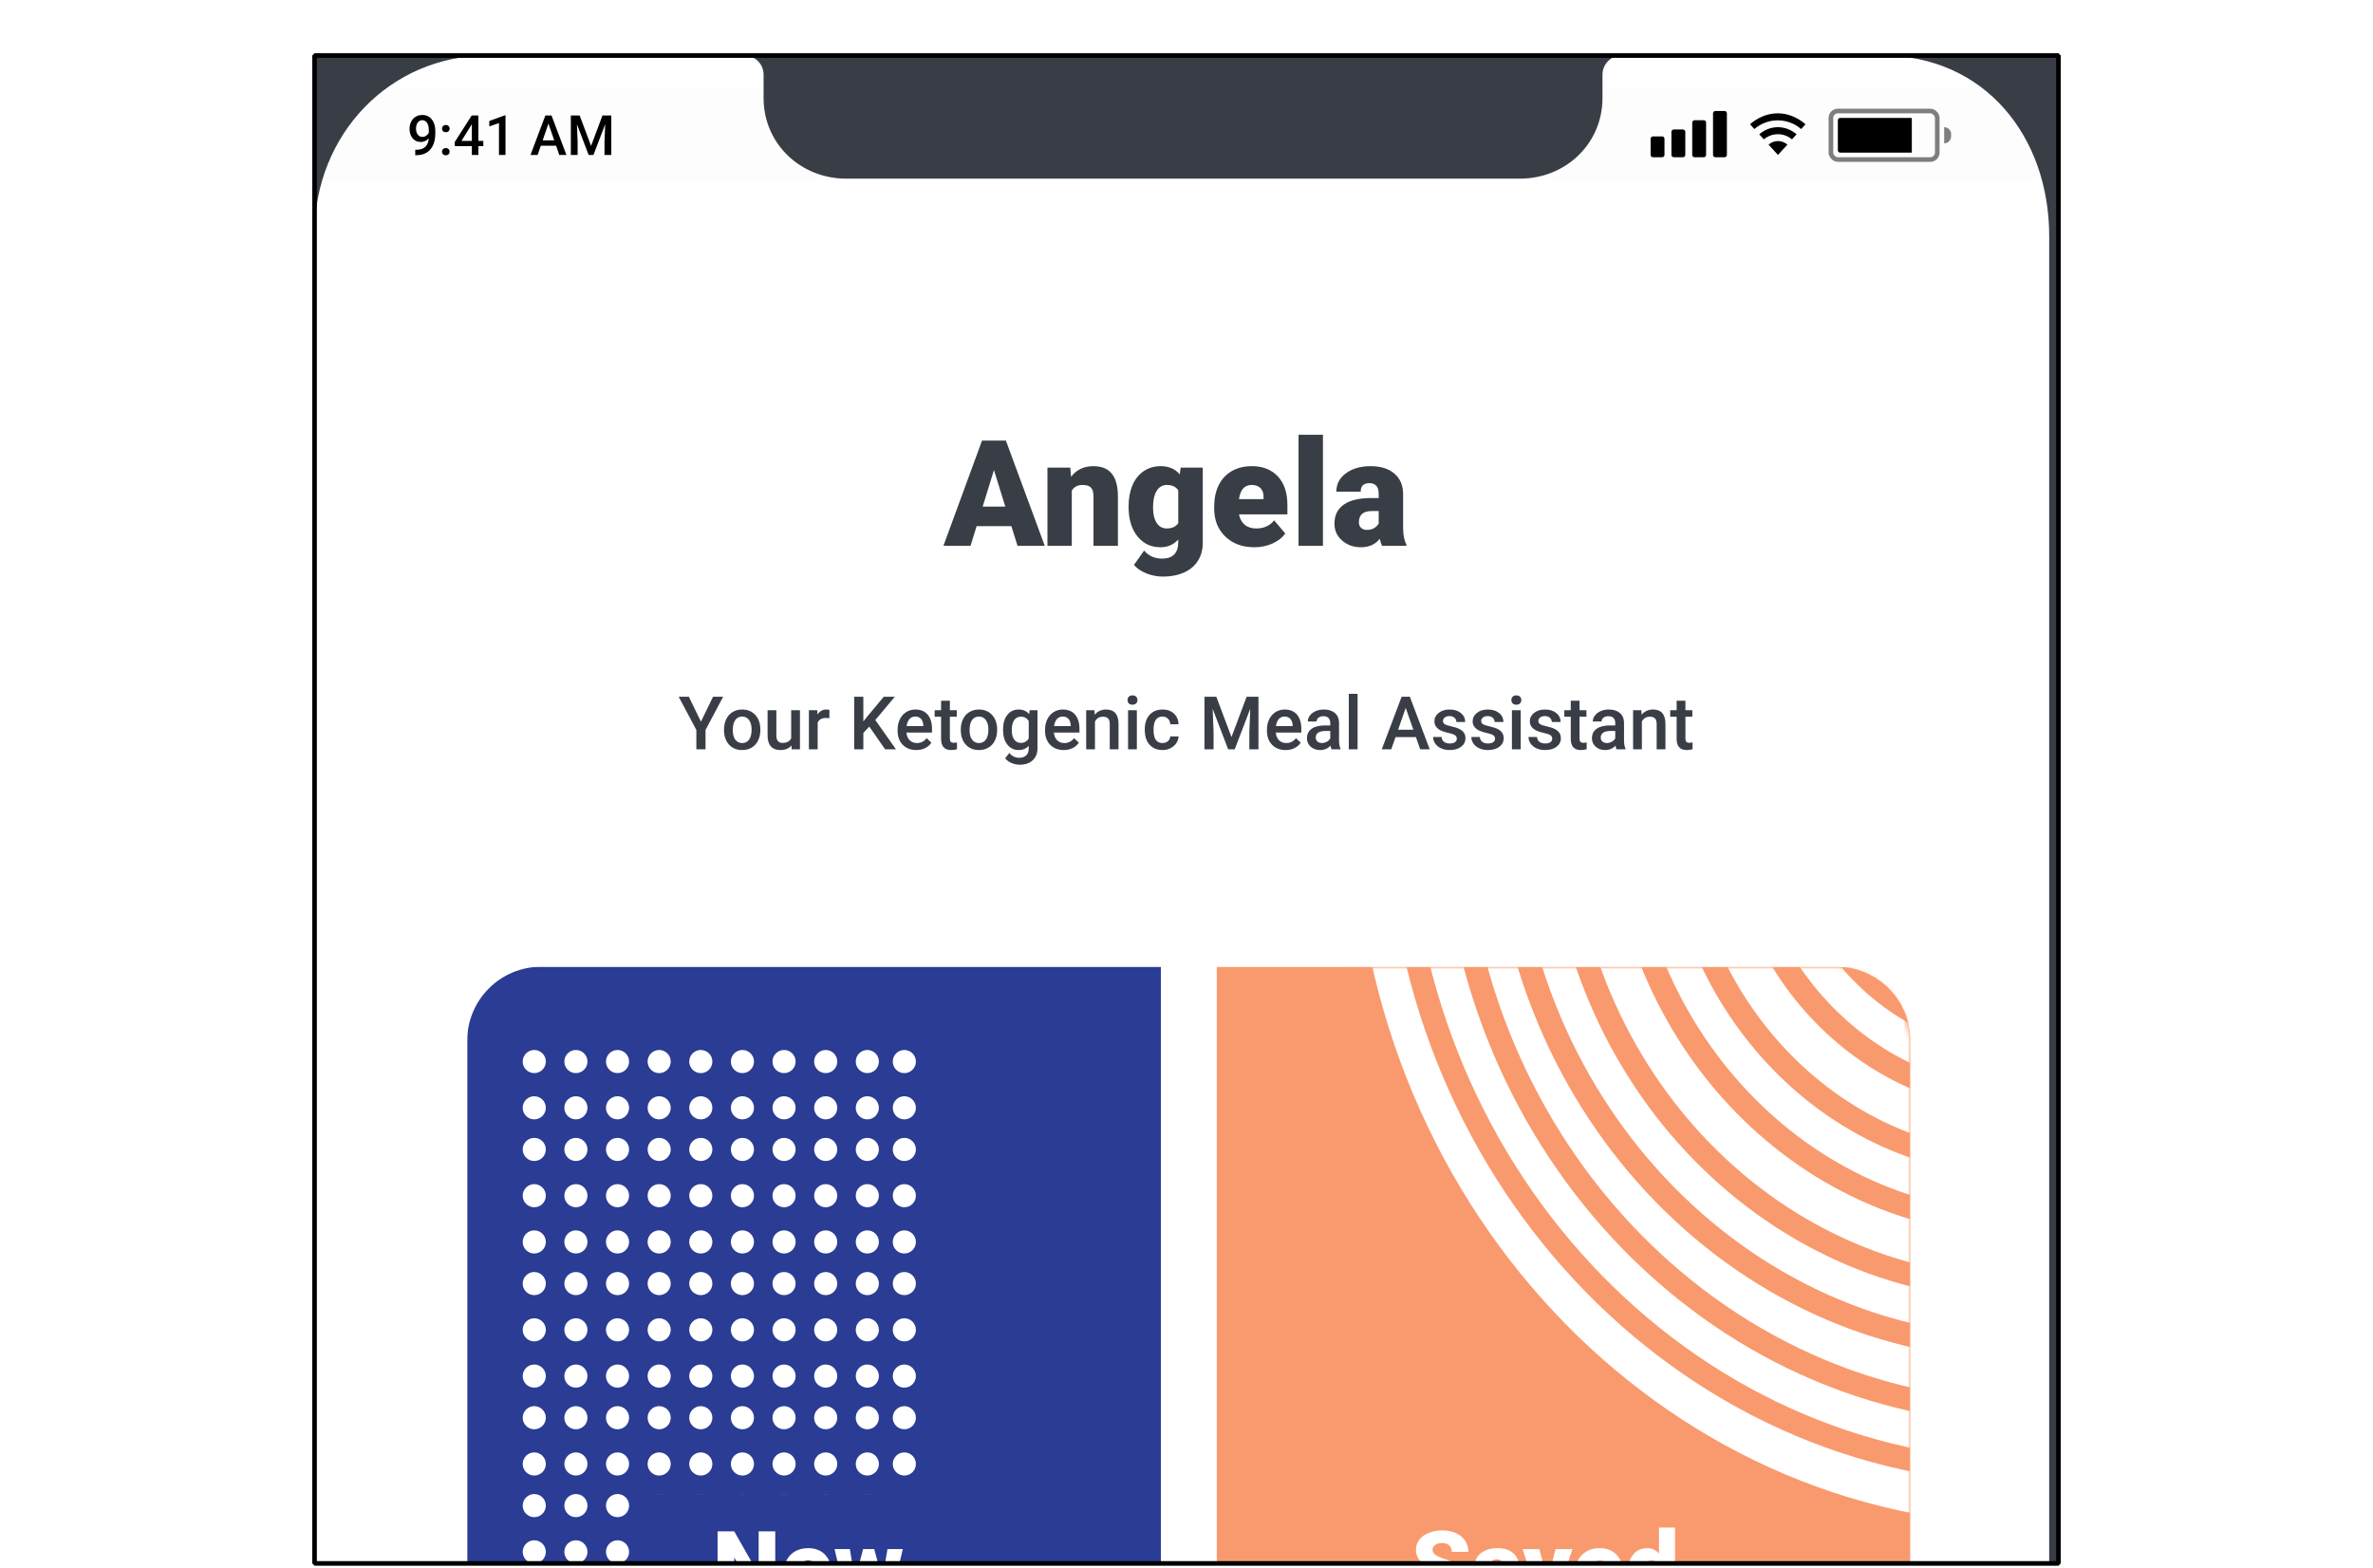 <svg width="513" height="339" viewBox="0 0 513 339" fill="none" xmlns="http://www.w3.org/2000/svg">
<g clip-path="url(#clip0_147_905)">
<rect x="68" y="12" width="377" height="326" fill="#393E46"/>
<path fill-rule="evenodd" clip-rule="evenodd" d="M350.544 12C348.271 12 346.428 13.851 346.428 16.134V21.192C346.428 31.095 338.433 38.62 328.572 38.62H324.277H187.223H182.928C173.067 38.62 165.072 31.095 165.072 21.192V16.134C165.072 13.851 163.229 12 160.956 12H105.392C84.393 12 68 28.983 68 50.553V784.945C68 806.515 85.413 824 106.893 824H404.107C425.587 824 443 806.515 443 784.945V51.055C443 29.485 429.037 12 406.872 12C384.707 12 350.544 12 350.544 12Z" fill="white"/>
<mask id="mask0_147_905" style="mask-type:alpha" maskUnits="userSpaceOnUse" x="68" y="12" width="375" height="812">
<path fill-rule="evenodd" clip-rule="evenodd" d="M350.544 12C348.271 12 346.428 13.851 346.428 16.134V21.192C346.428 31.095 338.433 38.62 328.572 38.62H324.277H187.223H182.928C173.067 38.62 165.072 31.095 165.072 21.192V16.134C165.072 13.851 163.229 12 160.956 12H105.392C84.393 12 68 28.983 68 50.553V784.945C68 806.515 85.413 824 106.893 824H404.107C425.587 824 443 806.515 443 784.945V51.055C443 29.485 429.037 12 406.872 12C384.707 12 350.544 12 350.544 12Z" fill="white"/>
</mask>
<g mask="url(#mask0_147_905)">
<path fill-rule="evenodd" clip-rule="evenodd" d="M68 19V38.989H442.785V19H68Z" fill="black" fill-opacity="0.01"/>
<rect opacity="0.5" x="395.812" y="23.997" width="22.987" height="10.494" rx="1.499" stroke="black" stroke-width="0.999"/>
<path d="M397.312 25.996C397.312 25.72 397.535 25.496 397.811 25.496H413.302V32.992H397.811C397.535 32.992 397.312 32.768 397.312 32.492V25.996Z" fill="black"/>
<path opacity="0.5" d="M420.298 27.495V27.495C421.126 27.495 421.797 28.166 421.797 28.994V29.494C421.797 30.322 421.126 30.993 420.298 30.993V30.993V27.495Z" fill="black"/>
<g clip-path="url(#clip1_147_905)">
<path d="M89.769 32.385H89.886C90.424 32.385 90.873 32.315 91.233 32.175C91.596 32.03 91.885 31.831 92.099 31.577C92.314 31.323 92.468 31.025 92.562 30.681C92.656 30.338 92.702 29.965 92.702 29.563V28.093C92.702 27.745 92.665 27.441 92.591 27.179C92.521 26.914 92.419 26.693 92.287 26.518C92.158 26.338 92.007 26.203 91.836 26.114C91.668 26.024 91.486 25.979 91.291 25.979C91.076 25.979 90.883 26.028 90.711 26.125C90.543 26.219 90.401 26.35 90.284 26.518C90.171 26.682 90.083 26.875 90.02 27.097C89.962 27.316 89.933 27.55 89.933 27.8C89.933 28.034 89.96 28.261 90.014 28.479C90.073 28.694 90.159 28.886 90.272 29.053C90.385 29.221 90.528 29.354 90.7 29.451C90.871 29.549 91.072 29.598 91.303 29.598C91.521 29.598 91.722 29.557 91.906 29.475C92.089 29.389 92.249 29.274 92.386 29.13C92.523 28.985 92.63 28.823 92.708 28.643C92.786 28.464 92.829 28.28 92.837 28.093L93.376 28.257C93.376 28.554 93.313 28.846 93.188 29.135C93.067 29.42 92.898 29.682 92.679 29.92C92.464 30.154 92.212 30.342 91.924 30.482C91.638 30.623 91.328 30.693 90.992 30.693C90.586 30.693 90.227 30.617 89.915 30.465C89.606 30.308 89.349 30.098 89.142 29.832C88.939 29.567 88.787 29.262 88.685 28.919C88.584 28.575 88.533 28.214 88.533 27.835C88.533 27.425 88.595 27.041 88.72 26.682C88.845 26.323 89.027 26.006 89.265 25.733C89.503 25.456 89.792 25.241 90.132 25.089C90.475 24.933 90.864 24.855 91.297 24.855C91.758 24.855 92.162 24.944 92.509 25.124C92.857 25.303 93.149 25.551 93.388 25.868C93.626 26.184 93.805 26.551 93.926 26.969C94.047 27.386 94.108 27.835 94.108 28.316V28.813C94.108 29.317 94.063 29.803 93.973 30.271C93.883 30.736 93.737 31.167 93.534 31.566C93.335 31.96 93.071 32.307 92.743 32.608C92.419 32.905 92.021 33.137 91.549 33.305C91.08 33.469 90.53 33.551 89.897 33.551H89.769V32.385ZM95.548 32.795C95.548 32.577 95.623 32.393 95.771 32.245C95.919 32.093 96.12 32.017 96.374 32.017C96.632 32.017 96.833 32.093 96.977 32.245C97.126 32.393 97.2 32.577 97.2 32.795C97.2 33.014 97.126 33.197 96.977 33.346C96.833 33.494 96.632 33.568 96.374 33.568C96.12 33.568 95.919 33.494 95.771 33.346C95.623 33.197 95.548 33.014 95.548 32.795ZM95.554 27.806C95.554 27.587 95.628 27.404 95.777 27.256C95.925 27.103 96.126 27.027 96.38 27.027C96.638 27.027 96.839 27.103 96.983 27.256C97.132 27.404 97.206 27.587 97.206 27.806C97.206 28.025 97.132 28.208 96.983 28.357C96.839 28.505 96.638 28.579 96.38 28.579C96.126 28.579 95.925 28.505 95.777 28.357C95.628 28.208 95.554 28.025 95.554 27.806ZM104.485 30.459V31.583H98.336L98.289 30.734L101.967 24.972H103.097L101.873 27.068L99.759 30.459H104.485ZM103.419 24.972V33.498H102.008V24.972H103.419ZM109.281 24.942V33.498H107.869V26.617L105.779 27.326V26.16L109.111 24.942H109.281ZM118.773 26.108L116.226 33.498H114.686L117.895 24.972H118.879L118.773 26.108ZM120.905 33.498L118.352 26.108L118.24 24.972H119.23L122.451 33.498H120.905ZM120.782 30.336V31.501H116.144V30.336H120.782ZM124.003 24.972H125.315L127.78 31.548L130.239 24.972H131.551L128.295 33.498H127.253L124.003 24.972ZM123.405 24.972H124.653L124.869 30.664V33.498H123.405V24.972ZM130.901 24.972H132.154V33.498H130.684V30.664L130.901 24.972Z" fill="black"/>
</g>
<path fill-rule="evenodd" clip-rule="evenodd" d="M386.412 31.261C385.858 30.808 385.144 30.493 384.365 30.493C383.586 30.493 382.874 30.807 382.32 31.259L384.365 33.492L386.412 31.261V31.261ZM384.353 29.014C385.515 29.014 386.577 29.436 387.395 30.131L388.39 29.032C387.307 28.102 385.899 27.495 384.353 27.495C382.811 27.495 381.403 28.101 380.321 29.027L381.315 30.128C382.133 29.434 383.193 29.014 384.353 29.014V29.014ZM384.315 26.017C386.253 26.017 388.02 26.731 389.375 27.902L390.315 26.864C388.711 25.471 386.615 24.497 384.315 24.497C382.017 24.497 379.925 25.468 378.322 26.856L379.261 27.896C380.615 26.729 382.378 26.017 384.315 26.017V26.017Z" fill="black"/>
<path fill-rule="evenodd" clip-rule="evenodd" d="M370.826 23.997C370.55 23.997 370.326 24.221 370.326 24.497V33.492C370.326 33.768 370.55 33.991 370.826 33.991H372.825C373.101 33.991 373.325 33.768 373.325 33.492V24.497C373.325 24.221 373.101 23.997 372.825 23.997H370.826ZM366.329 25.996C366.053 25.996 365.829 26.22 365.829 26.496V33.492C365.829 33.768 366.053 33.991 366.329 33.991H368.327C368.603 33.991 368.827 33.768 368.827 33.492V26.496C368.827 26.22 368.603 25.996 368.327 25.996H366.329ZM361.331 28.494C361.331 28.218 361.555 27.995 361.831 27.995H363.83C364.106 27.995 364.33 28.218 364.33 28.494V33.492C364.33 33.768 364.106 33.991 363.83 33.991H361.831C361.555 33.991 361.331 33.768 361.331 33.492V28.494ZM357.334 29.494C357.058 29.494 356.834 29.718 356.834 29.994V33.492C356.834 33.768 357.058 33.991 357.334 33.991H359.333C359.609 33.991 359.832 33.768 359.832 33.492V29.994C359.832 29.718 359.609 29.494 359.333 29.494H357.334Z" fill="black"/>
<path d="M218.641 113.75H211.125L209.812 118H203.953L212.297 95.25H217.453L225.859 118H219.969L218.641 113.75ZM212.438 109.516H217.328L214.875 101.625L212.438 109.516ZM231.375 101.094L231.547 103.078C232.714 101.547 234.323 100.781 236.375 100.781C238.135 100.781 239.448 101.307 240.312 102.359C241.188 103.411 241.641 104.995 241.672 107.109V118H236.391V107.328C236.391 106.474 236.219 105.849 235.875 105.453C235.531 105.047 234.906 104.844 234 104.844C232.969 104.844 232.203 105.25 231.703 106.062V118H226.438V101.094H231.375ZM243.984 109.422C243.984 107.714 244.266 106.203 244.828 104.891C245.391 103.578 246.198 102.568 247.25 101.859C248.302 101.141 249.526 100.781 250.922 100.781C252.682 100.781 254.057 101.375 255.047 102.562L255.234 101.094H260.016V117.359C260.016 118.849 259.667 120.141 258.969 121.234C258.281 122.339 257.281 123.182 255.969 123.766C254.656 124.359 253.135 124.656 251.406 124.656C250.167 124.656 248.964 124.422 247.797 123.953C246.641 123.484 245.755 122.875 245.141 122.125L247.344 119.031C248.323 120.188 249.615 120.766 251.219 120.766C253.552 120.766 254.719 119.568 254.719 117.172V116.641C253.708 117.755 252.432 118.312 250.891 118.312C248.828 118.312 247.161 117.526 245.891 115.953C244.62 114.37 243.984 112.255 243.984 109.609V109.422ZM249.266 109.75C249.266 111.135 249.526 112.234 250.047 113.047C250.568 113.849 251.297 114.25 252.234 114.25C253.37 114.25 254.198 113.87 254.719 113.109V106C254.208 105.229 253.391 104.844 252.266 104.844C251.328 104.844 250.594 105.266 250.062 106.109C249.531 106.943 249.266 108.156 249.266 109.75ZM271.188 118.312C268.594 118.312 266.495 117.542 264.891 116C263.286 114.448 262.484 112.432 262.484 109.953V109.516C262.484 107.786 262.802 106.26 263.438 104.938C264.083 103.615 265.021 102.594 266.25 101.875C267.479 101.146 268.938 100.781 270.625 100.781C273 100.781 274.875 101.521 276.25 103C277.625 104.469 278.312 106.521 278.312 109.156V111.203H267.844C268.031 112.151 268.443 112.896 269.078 113.438C269.714 113.979 270.536 114.25 271.547 114.25C273.214 114.25 274.516 113.667 275.453 112.5L277.859 115.344C277.203 116.25 276.271 116.974 275.062 117.516C273.865 118.047 272.573 118.312 271.188 118.312ZM270.594 104.844C269.052 104.844 268.135 105.865 267.844 107.906H273.156V107.5C273.177 106.656 272.964 106.005 272.516 105.547C272.068 105.078 271.427 104.844 270.594 104.844ZM286 118H280.719V94H286V118ZM298.781 118C298.594 117.656 298.427 117.151 298.281 116.484C297.312 117.703 295.958 118.312 294.219 118.312C292.625 118.312 291.271 117.833 290.156 116.875C289.042 115.906 288.484 114.693 288.484 113.234C288.484 111.401 289.161 110.016 290.516 109.078C291.87 108.141 293.839 107.672 296.422 107.672H298.047V106.781C298.047 105.229 297.375 104.453 296.031 104.453C294.781 104.453 294.156 105.068 294.156 106.297H288.891C288.891 104.661 289.583 103.333 290.969 102.312C292.365 101.292 294.141 100.781 296.297 100.781C298.453 100.781 300.156 101.307 301.406 102.359C302.656 103.411 303.297 104.854 303.328 106.688V114.172C303.349 115.724 303.589 116.911 304.047 117.734V118H298.781ZM295.484 114.562C296.141 114.562 296.682 114.422 297.109 114.141C297.547 113.859 297.859 113.542 298.047 113.188V110.484H296.516C294.682 110.484 293.766 111.307 293.766 112.953C293.766 113.432 293.927 113.823 294.25 114.125C294.573 114.417 294.984 114.562 295.484 114.562Z" fill="#393E46"/>
<path d="M151.531 156.016L154.148 150.625H156.336L152.523 157.812V162H150.539V157.812L146.719 150.625H148.914L151.531 156.016ZM156.516 157.695C156.516 156.867 156.68 156.122 157.008 155.461C157.336 154.794 157.797 154.284 158.391 153.93C158.984 153.57 159.667 153.391 160.438 153.391C161.578 153.391 162.503 153.758 163.211 154.492C163.924 155.227 164.31 156.201 164.367 157.414L164.375 157.859C164.375 158.693 164.214 159.438 163.891 160.094C163.573 160.75 163.115 161.258 162.516 161.617C161.922 161.977 161.234 162.156 160.453 162.156C159.26 162.156 158.305 161.76 157.586 160.969C156.872 160.172 156.516 159.112 156.516 157.789V157.695ZM158.414 157.859C158.414 158.729 158.594 159.411 158.953 159.906C159.312 160.396 159.812 160.641 160.453 160.641C161.094 160.641 161.591 160.391 161.945 159.891C162.305 159.391 162.484 158.659 162.484 157.695C162.484 156.841 162.299 156.164 161.93 155.664C161.565 155.164 161.068 154.914 160.438 154.914C159.818 154.914 159.326 155.161 158.961 155.656C158.596 156.146 158.414 156.88 158.414 157.859ZM171.102 161.172C170.544 161.828 169.753 162.156 168.727 162.156C167.81 162.156 167.115 161.888 166.641 161.352C166.172 160.815 165.938 160.039 165.938 159.023V153.547H167.836V159C167.836 160.073 168.281 160.609 169.172 160.609C170.094 160.609 170.716 160.279 171.039 159.617V153.547H172.938V162H171.148L171.102 161.172ZM179.297 155.281C179.047 155.24 178.789 155.219 178.523 155.219C177.654 155.219 177.068 155.552 176.766 156.219V162H174.867V153.547H176.68L176.727 154.492C177.185 153.758 177.82 153.391 178.633 153.391C178.904 153.391 179.128 153.427 179.305 153.5L179.297 155.281ZM187.93 157.086L186.641 158.453V162H184.664V150.625H186.641V155.961L187.734 154.609L191.062 150.625H193.453L189.227 155.664L193.695 162H191.352L187.93 157.086ZM198.094 162.156C196.891 162.156 195.914 161.779 195.164 161.023C194.419 160.263 194.047 159.253 194.047 157.992V157.758C194.047 156.914 194.208 156.161 194.531 155.5C194.859 154.833 195.318 154.315 195.906 153.945C196.495 153.576 197.151 153.391 197.875 153.391C199.026 153.391 199.914 153.758 200.539 154.492C201.169 155.227 201.484 156.266 201.484 157.609V158.375H195.961C196.018 159.073 196.25 159.625 196.656 160.031C197.068 160.438 197.583 160.641 198.203 160.641C199.073 160.641 199.781 160.289 200.328 159.586L201.352 160.562C201.013 161.068 200.56 161.461 199.992 161.742C199.43 162.018 198.797 162.156 198.094 162.156ZM197.867 154.914C197.346 154.914 196.924 155.096 196.602 155.461C196.284 155.826 196.081 156.333 195.992 156.984H199.609V156.844C199.568 156.208 199.398 155.729 199.102 155.406C198.805 155.078 198.393 154.914 197.867 154.914ZM205.344 151.492V153.547H206.836V154.953H205.344V159.672C205.344 159.995 205.406 160.229 205.531 160.375C205.661 160.516 205.891 160.586 206.219 160.586C206.438 160.586 206.659 160.56 206.883 160.508V161.977C206.451 162.096 206.034 162.156 205.633 162.156C204.174 162.156 203.445 161.352 203.445 159.742V154.953H202.055V153.547H203.445V151.492H205.344ZM207.703 157.695C207.703 156.867 207.867 156.122 208.195 155.461C208.523 154.794 208.984 154.284 209.578 153.93C210.172 153.57 210.854 153.391 211.625 153.391C212.766 153.391 213.69 153.758 214.398 154.492C215.112 155.227 215.497 156.201 215.555 157.414L215.562 157.859C215.562 158.693 215.401 159.438 215.078 160.094C214.76 160.75 214.302 161.258 213.703 161.617C213.109 161.977 212.422 162.156 211.641 162.156C210.448 162.156 209.492 161.76 208.773 160.969C208.06 160.172 207.703 159.112 207.703 157.789V157.695ZM209.602 157.859C209.602 158.729 209.781 159.411 210.141 159.906C210.5 160.396 211 160.641 211.641 160.641C212.281 160.641 212.779 160.391 213.133 159.891C213.492 159.391 213.672 158.659 213.672 157.695C213.672 156.841 213.487 156.164 213.117 155.664C212.753 155.164 212.255 154.914 211.625 154.914C211.005 154.914 210.513 155.161 210.148 155.656C209.784 156.146 209.602 156.88 209.602 157.859ZM216.836 157.711C216.836 156.398 217.143 155.352 217.758 154.57C218.378 153.784 219.198 153.391 220.219 153.391C221.182 153.391 221.94 153.727 222.492 154.398L222.578 153.547H224.289V161.742C224.289 162.852 223.943 163.727 223.25 164.367C222.562 165.008 221.633 165.328 220.461 165.328C219.841 165.328 219.234 165.198 218.641 164.938C218.052 164.682 217.604 164.346 217.297 163.93L218.195 162.789C218.779 163.482 219.497 163.828 220.352 163.828C220.982 163.828 221.479 163.656 221.844 163.312C222.208 162.974 222.391 162.474 222.391 161.812V161.242C221.844 161.852 221.115 162.156 220.203 162.156C219.214 162.156 218.404 161.763 217.773 160.977C217.148 160.19 216.836 159.102 216.836 157.711ZM218.727 157.875C218.727 158.724 218.898 159.393 219.242 159.883C219.591 160.367 220.073 160.609 220.688 160.609C221.453 160.609 222.021 160.281 222.391 159.625V155.906C222.031 155.266 221.469 154.945 220.703 154.945C220.078 154.945 219.591 155.193 219.242 155.688C218.898 156.182 218.727 156.911 218.727 157.875ZM229.969 162.156C228.766 162.156 227.789 161.779 227.039 161.023C226.294 160.263 225.922 159.253 225.922 157.992V157.758C225.922 156.914 226.083 156.161 226.406 155.5C226.734 154.833 227.193 154.315 227.781 153.945C228.37 153.576 229.026 153.391 229.75 153.391C230.901 153.391 231.789 153.758 232.414 154.492C233.044 155.227 233.359 156.266 233.359 157.609V158.375H227.836C227.893 159.073 228.125 159.625 228.531 160.031C228.943 160.438 229.458 160.641 230.078 160.641C230.948 160.641 231.656 160.289 232.203 159.586L233.227 160.562C232.888 161.068 232.435 161.461 231.867 161.742C231.305 162.018 230.672 162.156 229.969 162.156ZM229.742 154.914C229.221 154.914 228.799 155.096 228.477 155.461C228.159 155.826 227.956 156.333 227.867 156.984H231.484V156.844C231.443 156.208 231.273 155.729 230.977 155.406C230.68 155.078 230.268 154.914 229.742 154.914ZM236.602 153.547L236.656 154.523C237.281 153.768 238.102 153.391 239.117 153.391C240.878 153.391 241.773 154.398 241.805 156.414V162H239.906V156.523C239.906 155.987 239.789 155.591 239.555 155.336C239.326 155.076 238.948 154.945 238.422 154.945C237.656 154.945 237.086 155.292 236.711 155.984V162H234.812V153.547H236.602ZM245.766 162H243.867V153.547H245.766V162ZM243.75 151.352C243.75 151.06 243.841 150.818 244.023 150.625C244.211 150.432 244.477 150.336 244.82 150.336C245.164 150.336 245.43 150.432 245.617 150.625C245.805 150.818 245.898 151.06 245.898 151.352C245.898 151.638 245.805 151.878 245.617 152.07C245.43 152.258 245.164 152.352 244.82 152.352C244.477 152.352 244.211 152.258 244.023 152.07C243.841 151.878 243.75 151.638 243.75 151.352ZM251.312 160.641C251.786 160.641 252.18 160.503 252.492 160.227C252.805 159.951 252.971 159.609 252.992 159.203H254.781C254.76 159.729 254.596 160.221 254.289 160.68C253.982 161.133 253.565 161.492 253.039 161.758C252.513 162.023 251.945 162.156 251.336 162.156C250.154 162.156 249.216 161.773 248.523 161.008C247.831 160.242 247.484 159.185 247.484 157.836V157.641C247.484 156.354 247.828 155.326 248.516 154.555C249.203 153.779 250.141 153.391 251.328 153.391C252.333 153.391 253.151 153.685 253.781 154.273C254.417 154.857 254.75 155.625 254.781 156.578H252.992C252.971 156.094 252.805 155.695 252.492 155.383C252.185 155.07 251.792 154.914 251.312 154.914C250.698 154.914 250.224 155.138 249.891 155.586C249.557 156.029 249.388 156.703 249.383 157.609V157.914C249.383 158.831 249.547 159.516 249.875 159.969C250.208 160.417 250.688 160.641 251.312 160.641ZM262.945 150.625L266.227 159.344L269.5 150.625H272.055V162H270.086V158.25L270.281 153.234L266.922 162H265.508L262.156 153.242L262.352 158.25V162H260.383V150.625H262.945ZM277.938 162.156C276.734 162.156 275.758 161.779 275.008 161.023C274.263 160.263 273.891 159.253 273.891 157.992V157.758C273.891 156.914 274.052 156.161 274.375 155.5C274.703 154.833 275.161 154.315 275.75 153.945C276.339 153.576 276.995 153.391 277.719 153.391C278.87 153.391 279.758 153.758 280.383 154.492C281.013 155.227 281.328 156.266 281.328 157.609V158.375H275.805C275.862 159.073 276.094 159.625 276.5 160.031C276.911 160.438 277.427 160.641 278.047 160.641C278.917 160.641 279.625 160.289 280.172 159.586L281.195 160.562C280.857 161.068 280.404 161.461 279.836 161.742C279.273 162.018 278.641 162.156 277.938 162.156ZM277.711 154.914C277.19 154.914 276.768 155.096 276.445 155.461C276.128 155.826 275.924 156.333 275.836 156.984H279.453V156.844C279.411 156.208 279.242 155.729 278.945 155.406C278.648 155.078 278.237 154.914 277.711 154.914ZM287.859 162C287.776 161.839 287.703 161.576 287.641 161.211C287.036 161.841 286.297 162.156 285.422 162.156C284.573 162.156 283.88 161.914 283.344 161.43C282.807 160.945 282.539 160.346 282.539 159.633C282.539 158.732 282.872 158.042 283.539 157.562C284.211 157.078 285.169 156.836 286.414 156.836H287.578V156.281C287.578 155.844 287.456 155.495 287.211 155.234C286.966 154.969 286.594 154.836 286.094 154.836C285.661 154.836 285.307 154.945 285.031 155.164C284.755 155.378 284.617 155.651 284.617 155.984H282.719C282.719 155.521 282.872 155.089 283.18 154.688C283.487 154.281 283.904 153.964 284.43 153.734C284.961 153.505 285.552 153.391 286.203 153.391C287.193 153.391 287.982 153.641 288.57 154.141C289.159 154.635 289.461 155.333 289.477 156.234V160.047C289.477 160.807 289.583 161.414 289.797 161.867V162H287.859ZM285.773 160.633C286.148 160.633 286.5 160.542 286.828 160.359C287.161 160.177 287.411 159.932 287.578 159.625V158.031H286.555C285.852 158.031 285.323 158.154 284.969 158.398C284.615 158.643 284.438 158.99 284.438 159.438C284.438 159.802 284.557 160.094 284.797 160.312C285.042 160.526 285.367 160.633 285.773 160.633ZM293.484 162H291.586V150H293.484V162ZM306.094 159.352H301.688L300.766 162H298.711L303.008 150.625H304.781L309.086 162H307.023L306.094 159.352ZM302.242 157.758H305.539L303.891 153.039L302.242 157.758ZM314.938 159.703C314.938 159.365 314.797 159.107 314.516 158.93C314.24 158.753 313.779 158.596 313.133 158.461C312.487 158.326 311.948 158.154 311.516 157.945C310.568 157.487 310.094 156.823 310.094 155.953C310.094 155.224 310.401 154.615 311.016 154.125C311.63 153.635 312.411 153.391 313.359 153.391C314.37 153.391 315.185 153.641 315.805 154.141C316.43 154.641 316.742 155.289 316.742 156.086H314.844C314.844 155.721 314.708 155.419 314.438 155.18C314.167 154.935 313.807 154.812 313.359 154.812C312.943 154.812 312.602 154.909 312.336 155.102C312.076 155.294 311.945 155.552 311.945 155.875C311.945 156.167 312.068 156.393 312.312 156.555C312.557 156.716 313.052 156.88 313.797 157.047C314.542 157.208 315.125 157.404 315.547 157.633C315.974 157.857 316.289 158.128 316.492 158.445C316.701 158.763 316.805 159.148 316.805 159.602C316.805 160.362 316.49 160.979 315.859 161.453C315.229 161.922 314.404 162.156 313.383 162.156C312.69 162.156 312.073 162.031 311.531 161.781C310.99 161.531 310.568 161.188 310.266 160.75C309.964 160.312 309.812 159.841 309.812 159.336H311.656C311.682 159.784 311.852 160.13 312.164 160.375C312.477 160.615 312.891 160.734 313.406 160.734C313.906 160.734 314.286 160.641 314.547 160.453C314.807 160.26 314.938 160.01 314.938 159.703ZM323.203 159.703C323.203 159.365 323.062 159.107 322.781 158.93C322.505 158.753 322.044 158.596 321.398 158.461C320.753 158.326 320.214 158.154 319.781 157.945C318.833 157.487 318.359 156.823 318.359 155.953C318.359 155.224 318.667 154.615 319.281 154.125C319.896 153.635 320.677 153.391 321.625 153.391C322.635 153.391 323.451 153.641 324.07 154.141C324.695 154.641 325.008 155.289 325.008 156.086H323.109C323.109 155.721 322.974 155.419 322.703 155.18C322.432 154.935 322.073 154.812 321.625 154.812C321.208 154.812 320.867 154.909 320.602 155.102C320.341 155.294 320.211 155.552 320.211 155.875C320.211 156.167 320.333 156.393 320.578 156.555C320.823 156.716 321.318 156.88 322.062 157.047C322.807 157.208 323.391 157.404 323.812 157.633C324.24 157.857 324.555 158.128 324.758 158.445C324.966 158.763 325.07 159.148 325.07 159.602C325.07 160.362 324.755 160.979 324.125 161.453C323.495 161.922 322.669 162.156 321.648 162.156C320.956 162.156 320.339 162.031 319.797 161.781C319.255 161.531 318.833 161.188 318.531 160.75C318.229 160.312 318.078 159.841 318.078 159.336H319.922C319.948 159.784 320.117 160.13 320.43 160.375C320.742 160.615 321.156 160.734 321.672 160.734C322.172 160.734 322.552 160.641 322.812 160.453C323.073 160.26 323.203 160.01 323.203 159.703ZM328.75 162H326.852V153.547H328.75V162ZM326.734 151.352C326.734 151.06 326.826 150.818 327.008 150.625C327.195 150.432 327.461 150.336 327.805 150.336C328.148 150.336 328.414 150.432 328.602 150.625C328.789 150.818 328.883 151.06 328.883 151.352C328.883 151.638 328.789 151.878 328.602 152.07C328.414 152.258 328.148 152.352 327.805 152.352C327.461 152.352 327.195 152.258 327.008 152.07C326.826 151.878 326.734 151.638 326.734 151.352ZM335.562 159.703C335.562 159.365 335.422 159.107 335.141 158.93C334.865 158.753 334.404 158.596 333.758 158.461C333.112 158.326 332.573 158.154 332.141 157.945C331.193 157.487 330.719 156.823 330.719 155.953C330.719 155.224 331.026 154.615 331.641 154.125C332.255 153.635 333.036 153.391 333.984 153.391C334.995 153.391 335.81 153.641 336.43 154.141C337.055 154.641 337.367 155.289 337.367 156.086H335.469C335.469 155.721 335.333 155.419 335.062 155.18C334.792 154.935 334.432 154.812 333.984 154.812C333.568 154.812 333.227 154.909 332.961 155.102C332.701 155.294 332.57 155.552 332.57 155.875C332.57 156.167 332.693 156.393 332.938 156.555C333.182 156.716 333.677 156.88 334.422 157.047C335.167 157.208 335.75 157.404 336.172 157.633C336.599 157.857 336.914 158.128 337.117 158.445C337.326 158.763 337.43 159.148 337.43 159.602C337.43 160.362 337.115 160.979 336.484 161.453C335.854 161.922 335.029 162.156 334.008 162.156C333.315 162.156 332.698 162.031 332.156 161.781C331.615 161.531 331.193 161.188 330.891 160.75C330.589 160.312 330.438 159.841 330.438 159.336H332.281C332.307 159.784 332.477 160.13 332.789 160.375C333.102 160.615 333.516 160.734 334.031 160.734C334.531 160.734 334.911 160.641 335.172 160.453C335.432 160.26 335.562 160.01 335.562 159.703ZM341.469 151.492V153.547H342.961V154.953H341.469V159.672C341.469 159.995 341.531 160.229 341.656 160.375C341.786 160.516 342.016 160.586 342.344 160.586C342.562 160.586 342.784 160.56 343.008 160.508V161.977C342.576 162.096 342.159 162.156 341.758 162.156C340.299 162.156 339.57 161.352 339.57 159.742V154.953H338.18V153.547H339.57V151.492H341.469ZM349.469 162C349.385 161.839 349.312 161.576 349.25 161.211C348.646 161.841 347.906 162.156 347.031 162.156C346.182 162.156 345.49 161.914 344.953 161.43C344.417 160.945 344.148 160.346 344.148 159.633C344.148 158.732 344.482 158.042 345.148 157.562C345.82 157.078 346.779 156.836 348.023 156.836H349.188V156.281C349.188 155.844 349.065 155.495 348.82 155.234C348.576 154.969 348.203 154.836 347.703 154.836C347.271 154.836 346.917 154.945 346.641 155.164C346.365 155.378 346.227 155.651 346.227 155.984H344.328C344.328 155.521 344.482 155.089 344.789 154.688C345.096 154.281 345.513 153.964 346.039 153.734C346.57 153.505 347.161 153.391 347.812 153.391C348.802 153.391 349.591 153.641 350.18 154.141C350.768 154.635 351.07 155.333 351.086 156.234V160.047C351.086 160.807 351.193 161.414 351.406 161.867V162H349.469ZM347.383 160.633C347.758 160.633 348.109 160.542 348.438 160.359C348.771 160.177 349.021 159.932 349.188 159.625V158.031H348.164C347.461 158.031 346.932 158.154 346.578 158.398C346.224 158.643 346.047 158.99 346.047 159.438C346.047 159.802 346.167 160.094 346.406 160.312C346.651 160.526 346.977 160.633 347.383 160.633ZM354.836 153.547L354.891 154.523C355.516 153.768 356.336 153.391 357.352 153.391C359.112 153.391 360.008 154.398 360.039 156.414V162H358.141V156.523C358.141 155.987 358.023 155.591 357.789 155.336C357.56 155.076 357.182 154.945 356.656 154.945C355.891 154.945 355.32 155.292 354.945 155.984V162H353.047V153.547H354.836ZM364.359 151.492V153.547H365.852V154.953H364.359V159.672C364.359 159.995 364.422 160.229 364.547 160.375C364.677 160.516 364.906 160.586 365.234 160.586C365.453 160.586 365.674 160.56 365.898 160.508V161.977C365.466 162.096 365.049 162.156 364.648 162.156C363.19 162.156 362.461 161.352 362.461 159.742V154.953H361.07V153.547H362.461V151.492H364.359Z" fill="#393E46"/>
</g>
<g clip-path="url(#clip2_147_905)">
<g filter="url(#filter0_d_147_905)">
<path fill-rule="evenodd" clip-rule="evenodd" d="M263 209H397C405.837 209 413 216.163 413 225V469H263V209Z" fill="#F99A6E"/>
</g>
<mask id="mask1_147_905" style="mask-type:alpha" maskUnits="userSpaceOnUse" x="263" y="209" width="150" height="260">
<path fill-rule="evenodd" clip-rule="evenodd" d="M263 209H397C405.837 209 413 216.163 413 225V469H263V209Z" fill="white"/>
</mask>
<g mask="url(#mask1_147_905)">
<path d="M313.829 342.032C313.829 341.505 313.641 341.095 313.265 340.801C312.896 340.507 312.243 340.203 311.306 339.889C310.37 339.574 309.604 339.27 309.009 338.976C307.075 338.026 306.107 336.72 306.107 335.059C306.107 334.232 306.347 333.504 306.825 332.875C307.311 332.239 307.994 331.747 308.876 331.398C309.758 331.043 310.749 330.865 311.85 330.865C312.923 330.865 313.883 331.057 314.731 331.439C315.585 331.822 316.249 332.369 316.72 333.08C317.192 333.784 317.428 334.591 317.428 335.5H313.839C313.839 334.892 313.651 334.42 313.275 334.085C312.906 333.75 312.403 333.583 311.768 333.583C311.125 333.583 310.616 333.726 310.24 334.013C309.871 334.293 309.686 334.652 309.686 335.09C309.686 335.473 309.891 335.821 310.301 336.136C310.711 336.443 311.433 336.765 312.465 337.1C313.497 337.428 314.345 337.783 315.008 338.166C316.621 339.096 317.428 340.377 317.428 342.011C317.428 343.317 316.936 344.342 315.951 345.087C314.967 345.833 313.617 346.205 311.901 346.205C310.691 346.205 309.594 345.99 308.609 345.559C307.632 345.122 306.894 344.527 306.395 343.775C305.902 343.016 305.656 342.145 305.656 341.16H309.266C309.266 341.96 309.471 342.551 309.881 342.934C310.298 343.31 310.971 343.498 311.901 343.498C312.496 343.498 312.964 343.372 313.306 343.119C313.654 342.859 313.829 342.497 313.829 342.032ZM325.364 346C325.241 345.774 325.132 345.443 325.036 345.005C324.4 345.805 323.512 346.205 322.37 346.205C321.324 346.205 320.436 345.891 319.704 345.262C318.973 344.626 318.607 343.83 318.607 342.873C318.607 341.669 319.051 340.76 319.94 340.145C320.829 339.53 322.121 339.222 323.816 339.222H324.882V338.638C324.882 337.619 324.441 337.11 323.56 337.11C322.739 337.11 322.329 337.513 322.329 338.32H318.874C318.874 337.247 319.328 336.375 320.237 335.705C321.153 335.035 322.319 334.7 323.734 334.7C325.149 334.7 326.267 335.045 327.087 335.736C327.907 336.426 328.328 337.373 328.348 338.576V343.488C328.362 344.506 328.519 345.286 328.82 345.826V346H325.364ZM323.201 343.744C323.631 343.744 323.987 343.652 324.267 343.467C324.554 343.283 324.759 343.074 324.882 342.842V341.068H323.877C322.674 341.068 322.073 341.608 322.073 342.688C322.073 343.002 322.179 343.259 322.391 343.457C322.603 343.648 322.873 343.744 323.201 343.744ZM334.531 341.888L336.285 334.905H339.925L336.305 346H332.778L329.158 334.905H332.809L334.531 341.888ZM346.18 346.205C344.478 346.205 343.1 345.699 342.047 344.688C340.995 343.669 340.468 342.346 340.468 340.719V340.432C340.468 339.297 340.677 338.296 341.094 337.428C341.518 336.56 342.133 335.89 342.939 335.418C343.746 334.939 344.703 334.7 345.811 334.7C347.369 334.7 348.6 335.186 349.502 336.156C350.404 337.12 350.855 338.467 350.855 340.196V341.54H343.985C344.108 342.162 344.378 342.65 344.795 343.006C345.212 343.361 345.752 343.539 346.416 343.539C347.509 343.539 348.364 343.156 348.979 342.391L350.558 344.257C350.127 344.852 349.516 345.327 348.723 345.682C347.937 346.031 347.089 346.205 346.18 346.205ZM345.79 337.366C344.778 337.366 344.177 338.036 343.985 339.376H347.472V339.109C347.485 338.556 347.345 338.128 347.051 337.828C346.757 337.52 346.337 337.366 345.79 337.366ZM351.819 340.371C351.819 338.614 352.199 337.229 352.958 336.218C353.716 335.206 354.776 334.7 356.136 334.7C357.127 334.7 357.961 335.09 358.638 335.869V330.25H362.104V346H358.997L358.823 344.811C358.112 345.74 357.209 346.205 356.116 346.205C354.796 346.205 353.75 345.699 352.978 344.688C352.206 343.676 351.819 342.237 351.819 340.371ZM355.275 340.586C355.275 342.555 355.849 343.539 356.998 343.539C357.763 343.539 358.31 343.218 358.638 342.575V338.351C358.324 337.694 357.784 337.366 357.018 337.366C355.952 337.366 355.374 338.228 355.285 339.95L355.275 340.586Z" fill="white"/>
<mask id="mask2_147_905" style="mask-type:alpha" maskUnits="userSpaceOnUse" x="278" y="209" width="135" height="120">
<path d="M413 329H278V209H397C405.837 209 413 216.163 413 225V329Z" fill="white"/>
</mask>
<g mask="url(#mask2_147_905)">
<mask id="mask3_147_905" style="mask-type:alpha" maskUnits="userSpaceOnUse" x="278" y="-3" width="325" height="350">
<path fill-rule="evenodd" clip-rule="evenodd" d="M440.5 -2.071C350.754 -2.071 278 75.879 278 172.036C278 268.192 350.754 346.143 440.5 346.143C530.246 346.143 603 268.192 603 172.036C603 75.879 530.246 -2.071 440.5 -2.071Z" fill="white"/>
</mask>
<g mask="url(#mask3_147_905)">
<path fill-rule="evenodd" clip-rule="evenodd" d="M440 10.786C357.157 10.786 290 82.74 290 171.5C290 260.26 357.157 332.214 440 332.214C522.843 332.214 590 260.26 590 171.5C590 82.74 522.843 10.786 440 10.786Z" fill="white" stroke="#F99A6E" stroke-width="5"/>
<path fill-rule="evenodd" clip-rule="evenodd" d="M439.5 23.643C363.561 23.643 302 89.601 302 170.964C302 252.328 363.561 318.286 439.5 318.286C515.439 318.286 577 252.328 577 170.964C577 89.601 515.439 23.643 439.5 23.643Z" fill="white" stroke="#F99A6E" stroke-width="5"/>
<path fill-rule="evenodd" clip-rule="evenodd" d="M439 37.571C369.964 37.571 314 97.533 314 171.5C314 245.467 369.964 305.428 439 305.428C508.036 305.428 564 245.467 564 171.5C564 97.533 508.036 37.571 439 37.571Z" stroke="#F99A6E" stroke-width="5"/>
<path fill-rule="evenodd" clip-rule="evenodd" d="M437.5 50.429C375.368 50.429 325 104.394 325 170.964C325 237.534 375.368 291.5 437.5 291.5C499.632 291.5 550 237.534 550 170.964C550 104.394 499.632 50.429 437.5 50.429Z" stroke="#F99A6E" stroke-width="5"/>
<path fill-rule="evenodd" clip-rule="evenodd" d="M437.5 50.429C375.368 50.429 325 104.394 325 170.964C325 237.534 375.368 291.5 437.5 291.5C499.632 291.5 550 237.534 550 170.964C550 104.394 499.632 50.429 437.5 50.429Z" stroke="#F99A6E" stroke-width="5"/>
<path fill-rule="evenodd" clip-rule="evenodd" d="M437 64.357C381.772 64.357 337 112.327 337 171.5C337 230.673 381.772 278.643 437 278.643C492.228 278.643 537 230.673 537 171.5C537 112.327 492.228 64.357 437 64.357Z" stroke="#F99A6E" stroke-width="5"/>
<path fill-rule="evenodd" clip-rule="evenodd" d="M437.5 77.214C389.175 77.214 350 119.188 350 170.964C350 222.741 389.175 264.714 437.5 264.714C485.825 264.714 525 222.741 525 170.964C525 119.188 485.825 77.214 437.5 77.214Z" stroke="#F99A6E" stroke-width="5"/>
<path fill-rule="evenodd" clip-rule="evenodd" d="M437 91.143C395.579 91.143 362 127.12 362 171.5C362 215.88 395.579 251.857 437 251.857C478.421 251.857 512 215.88 512 171.5C512 127.12 478.421 91.143 437 91.143Z" stroke="#F99A6E" stroke-width="5"/>
<path fill-rule="evenodd" clip-rule="evenodd" d="M437.5 104C402.982 104 375 133.981 375 170.964C375 207.948 402.982 237.928 437.5 237.928C472.018 237.928 500 207.948 500 170.964C500 133.981 472.018 104 437.5 104Z" stroke="#F99A6E" stroke-width="5"/>
<path fill-rule="evenodd" clip-rule="evenodd" d="M437 117.928C409.386 117.928 387 141.913 387 171.5C387 201.087 409.386 225.071 437 225.071C464.614 225.071 487 201.087 487 171.5C487 141.913 464.614 117.928 437 117.928Z" stroke="#F99A6E" stroke-width="5"/>
<path fill-rule="evenodd" clip-rule="evenodd" d="M437.5 131.857C416.789 131.857 400 149.846 400 172.036C400 194.226 416.789 212.214 437.5 212.214C458.211 212.214 475 194.226 475 172.036C475 149.846 458.211 131.857 437.5 131.857Z" stroke="#F99A6E" stroke-width="5"/>
</g>
</g>
</g>
</g>
<g clip-path="url(#clip3_147_905)">
<g filter="url(#filter1_d_147_905)">
<path fill-rule="evenodd" clip-rule="evenodd" d="M101 225C101 216.163 108.163 209 117 209H251V469H101V225Z" fill="#2B3C94"/>
</g>
<mask id="mask4_147_905" style="mask-type:alpha" maskUnits="userSpaceOnUse" x="101" y="209" width="150" height="260">
<path fill-rule="evenodd" clip-rule="evenodd" d="M101 225C101 216.163 108.163 209 117 209H251V469H101V225Z" fill="white"/>
</mask>
<g mask="url(#mask4_147_905)">
<path fill-rule="evenodd" clip-rule="evenodd" d="M187.5 338C188.881 338 190 336.881 190 335.5C190 334.119 188.881 333 187.5 333C186.119 333 185 334.119 185 335.5C185 336.881 186.119 338 187.5 338Z" fill="white"/>
<path fill-rule="evenodd" clip-rule="evenodd" d="M178.5 338C179.881 338 181 336.881 181 335.5C181 334.119 179.881 333 178.5 333C177.119 333 176 334.119 176 335.5C176 336.881 177.119 338 178.5 338Z" fill="white"/>
<path fill-rule="evenodd" clip-rule="evenodd" d="M169.5 338C170.881 338 172 336.881 172 335.5C172 334.119 170.881 333 169.5 333C168.119 333 167 334.119 167 335.5C167 336.881 168.119 338 169.5 338Z" fill="white"/>
<path fill-rule="evenodd" clip-rule="evenodd" d="M160.5 338C161.881 338 163 336.881 163 335.5C163 334.119 161.881 333 160.5 333C159.119 333 158 334.119 158 335.5C158 336.881 159.119 338 160.5 338Z" fill="white"/>
<path fill-rule="evenodd" clip-rule="evenodd" d="M151.5 338C152.881 338 154 336.881 154 335.5C154 334.119 152.881 333 151.5 333C150.119 333 149 334.119 149 335.5C149 336.881 150.119 338 151.5 338Z" fill="white"/>
<path fill-rule="evenodd" clip-rule="evenodd" d="M142.5 338C143.881 338 145 336.881 145 335.5C145 334.119 143.881 333 142.5 333C141.119 333 140 334.119 140 335.5C140 336.881 141.119 338 142.5 338Z" fill="white"/>
<path fill-rule="evenodd" clip-rule="evenodd" d="M133.5 338C134.881 338 136 336.881 136 335.5C136 334.119 134.881 333 133.5 333C132.119 333 131 334.119 131 335.5C131 336.881 132.119 338 133.5 338Z" fill="white"/>
<path fill-rule="evenodd" clip-rule="evenodd" d="M124.5 338C125.881 338 127 336.881 127 335.5C127 334.119 125.881 333 124.5 333C123.119 333 122 334.119 122 335.5C122 336.881 123.119 338 124.5 338Z" fill="white"/>
<path fill-rule="evenodd" clip-rule="evenodd" d="M115.5 338C116.881 338 118 336.881 118 335.5C118 334.119 116.881 333 115.5 333C114.119 333 113 334.119 113 335.5C113 336.881 114.119 338 115.5 338Z" fill="white"/>
<path fill-rule="evenodd" clip-rule="evenodd" d="M187.5 328C188.881 328 190 326.881 190 325.5C190 324.119 188.881 323 187.5 323C186.119 323 185 324.119 185 325.5C185 326.881 186.119 328 187.5 328Z" fill="white"/>
<path fill-rule="evenodd" clip-rule="evenodd" d="M178.5 328C179.881 328 181 326.881 181 325.5C181 324.119 179.881 323 178.5 323C177.119 323 176 324.119 176 325.5C176 326.881 177.119 328 178.5 328Z" fill="white"/>
<path fill-rule="evenodd" clip-rule="evenodd" d="M169.5 328C170.881 328 172 326.881 172 325.5C172 324.119 170.881 323 169.5 323C168.119 323 167 324.119 167 325.5C167 326.881 168.119 328 169.5 328Z" fill="white"/>
<path fill-rule="evenodd" clip-rule="evenodd" d="M160.5 328C161.881 328 163 326.881 163 325.5C163 324.119 161.881 323 160.5 323C159.119 323 158 324.119 158 325.5C158 326.881 159.119 328 160.5 328Z" fill="white"/>
<path fill-rule="evenodd" clip-rule="evenodd" d="M151.5 328C152.881 328 154 326.881 154 325.5C154 324.119 152.881 323 151.5 323C150.119 323 149 324.119 149 325.5C149 326.881 150.119 328 151.5 328Z" fill="white"/>
<path fill-rule="evenodd" clip-rule="evenodd" d="M142.5 328C143.881 328 145 326.881 145 325.5C145 324.119 143.881 323 142.5 323C141.119 323 140 324.119 140 325.5C140 326.881 141.119 328 142.5 328Z" fill="white"/>
<path fill-rule="evenodd" clip-rule="evenodd" d="M133.5 328C134.881 328 136 326.881 136 325.5C136 324.119 134.881 323 133.5 323C132.119 323 131 324.119 131 325.5C131 326.881 132.119 328 133.5 328Z" fill="white"/>
<path fill-rule="evenodd" clip-rule="evenodd" d="M124.5 328C125.881 328 127 326.881 127 325.5C127 324.119 125.881 323 124.5 323C123.119 323 122 324.119 122 325.5C122 326.881 123.119 328 124.5 328Z" fill="white"/>
<path fill-rule="evenodd" clip-rule="evenodd" d="M115.5 328C116.881 328 118 326.881 118 325.5C118 324.119 116.881 323 115.5 323C114.119 323 113 324.119 113 325.5C113 326.881 114.119 328 115.5 328Z" fill="white"/>
<path fill-rule="evenodd" clip-rule="evenodd" d="M187.5 319C188.881 319 190 317.881 190 316.5C190 315.119 188.881 314 187.5 314C186.119 314 185 315.119 185 316.5C185 317.881 186.119 319 187.5 319Z" fill="white"/>
<path fill-rule="evenodd" clip-rule="evenodd" d="M178.5 319C179.881 319 181 317.881 181 316.5C181 315.119 179.881 314 178.5 314C177.119 314 176 315.119 176 316.5C176 317.881 177.119 319 178.5 319Z" fill="white"/>
<path fill-rule="evenodd" clip-rule="evenodd" d="M169.5 319C170.881 319 172 317.881 172 316.5C172 315.119 170.881 314 169.5 314C168.119 314 167 315.119 167 316.5C167 317.881 168.119 319 169.5 319Z" fill="white"/>
<path fill-rule="evenodd" clip-rule="evenodd" d="M160.5 319C161.881 319 163 317.881 163 316.5C163 315.119 161.881 314 160.5 314C159.119 314 158 315.119 158 316.5C158 317.881 159.119 319 160.5 319Z" fill="white"/>
<path fill-rule="evenodd" clip-rule="evenodd" d="M151.5 319C152.881 319 154 317.881 154 316.5C154 315.119 152.881 314 151.5 314C150.119 314 149 315.119 149 316.5C149 317.881 150.119 319 151.5 319Z" fill="white"/>
<path fill-rule="evenodd" clip-rule="evenodd" d="M142.5 319C143.881 319 145 317.881 145 316.5C145 315.119 143.881 314 142.5 314C141.119 314 140 315.119 140 316.5C140 317.881 141.119 319 142.5 319Z" fill="white"/>
<path fill-rule="evenodd" clip-rule="evenodd" d="M133.5 319C134.881 319 136 317.881 136 316.5C136 315.119 134.881 314 133.5 314C132.119 314 131 315.119 131 316.5C131 317.881 132.119 319 133.5 319Z" fill="white"/>
<path fill-rule="evenodd" clip-rule="evenodd" d="M124.5 319C125.881 319 127 317.881 127 316.5C127 315.119 125.881 314 124.5 314C123.119 314 122 315.119 122 316.5C122 317.881 123.119 319 124.5 319Z" fill="white"/>
<path fill-rule="evenodd" clip-rule="evenodd" d="M115.5 319C116.881 319 118 317.881 118 316.5C118 315.119 116.881 314 115.5 314C114.119 314 113 315.119 113 316.5C113 317.881 114.119 319 115.5 319Z" fill="white"/>
<path fill-rule="evenodd" clip-rule="evenodd" d="M187.5 309C188.881 309 190 307.881 190 306.5C190 305.119 188.881 304 187.5 304C186.119 304 185 305.119 185 306.5C185 307.881 186.119 309 187.5 309Z" fill="white"/>
<path fill-rule="evenodd" clip-rule="evenodd" d="M178.5 309C179.881 309 181 307.881 181 306.5C181 305.119 179.881 304 178.5 304C177.119 304 176 305.119 176 306.5C176 307.881 177.119 309 178.5 309Z" fill="white"/>
<path fill-rule="evenodd" clip-rule="evenodd" d="M169.5 309C170.881 309 172 307.881 172 306.5C172 305.119 170.881 304 169.5 304C168.119 304 167 305.119 167 306.5C167 307.881 168.119 309 169.5 309Z" fill="white"/>
<path fill-rule="evenodd" clip-rule="evenodd" d="M160.5 309C161.881 309 163 307.881 163 306.5C163 305.119 161.881 304 160.5 304C159.119 304 158 305.119 158 306.5C158 307.881 159.119 309 160.5 309Z" fill="white"/>
<path fill-rule="evenodd" clip-rule="evenodd" d="M151.5 309C152.881 309 154 307.881 154 306.5C154 305.119 152.881 304 151.5 304C150.119 304 149 305.119 149 306.5C149 307.881 150.119 309 151.5 309Z" fill="white"/>
<path fill-rule="evenodd" clip-rule="evenodd" d="M142.5 309C143.881 309 145 307.881 145 306.5C145 305.119 143.881 304 142.5 304C141.119 304 140 305.119 140 306.5C140 307.881 141.119 309 142.5 309Z" fill="white"/>
<path fill-rule="evenodd" clip-rule="evenodd" d="M133.5 309C134.881 309 136 307.881 136 306.5C136 305.119 134.881 304 133.5 304C132.119 304 131 305.119 131 306.5C131 307.881 132.119 309 133.5 309Z" fill="white"/>
<path fill-rule="evenodd" clip-rule="evenodd" d="M124.5 309C125.881 309 127 307.881 127 306.5C127 305.119 125.881 304 124.5 304C123.119 304 122 305.119 122 306.5C122 307.881 123.119 309 124.5 309Z" fill="white"/>
<path fill-rule="evenodd" clip-rule="evenodd" d="M115.5 309C116.881 309 118 307.881 118 306.5C118 305.119 116.881 304 115.5 304C114.119 304 113 305.119 113 306.5C113 307.881 114.119 309 115.5 309Z" fill="white"/>
<path fill-rule="evenodd" clip-rule="evenodd" d="M187.5 300C188.881 300 190 298.881 190 297.5C190 296.119 188.881 295 187.5 295C186.119 295 185 296.119 185 297.5C185 298.881 186.119 300 187.5 300Z" fill="white"/>
<path fill-rule="evenodd" clip-rule="evenodd" d="M178.5 300C179.881 300 181 298.881 181 297.5C181 296.119 179.881 295 178.5 295C177.119 295 176 296.119 176 297.5C176 298.881 177.119 300 178.5 300Z" fill="white"/>
<path fill-rule="evenodd" clip-rule="evenodd" d="M169.5 300C170.881 300 172 298.881 172 297.5C172 296.119 170.881 295 169.5 295C168.119 295 167 296.119 167 297.5C167 298.881 168.119 300 169.5 300Z" fill="white"/>
<path fill-rule="evenodd" clip-rule="evenodd" d="M160.5 300C161.881 300 163 298.881 163 297.5C163 296.119 161.881 295 160.5 295C159.119 295 158 296.119 158 297.5C158 298.881 159.119 300 160.5 300Z" fill="white"/>
<path fill-rule="evenodd" clip-rule="evenodd" d="M151.5 300C152.881 300 154 298.881 154 297.5C154 296.119 152.881 295 151.5 295C150.119 295 149 296.119 149 297.5C149 298.881 150.119 300 151.5 300Z" fill="white"/>
<path fill-rule="evenodd" clip-rule="evenodd" d="M142.5 300C143.881 300 145 298.881 145 297.5C145 296.119 143.881 295 142.5 295C141.119 295 140 296.119 140 297.5C140 298.881 141.119 300 142.5 300Z" fill="white"/>
<path fill-rule="evenodd" clip-rule="evenodd" d="M133.5 300C134.881 300 136 298.881 136 297.5C136 296.119 134.881 295 133.5 295C132.119 295 131 296.119 131 297.5C131 298.881 132.119 300 133.5 300Z" fill="white"/>
<path fill-rule="evenodd" clip-rule="evenodd" d="M124.5 300C125.881 300 127 298.881 127 297.5C127 296.119 125.881 295 124.5 295C123.119 295 122 296.119 122 297.5C122 298.881 123.119 300 124.5 300Z" fill="white"/>
<path fill-rule="evenodd" clip-rule="evenodd" d="M115.5 300C116.881 300 118 298.881 118 297.5C118 296.119 116.881 295 115.5 295C114.119 295 113 296.119 113 297.5C113 298.881 114.119 300 115.5 300Z" fill="white"/>
<path fill-rule="evenodd" clip-rule="evenodd" d="M187.5 290C188.881 290 190 288.881 190 287.5C190 286.119 188.881 285 187.5 285C186.119 285 185 286.119 185 287.5C185 288.881 186.119 290 187.5 290Z" fill="white"/>
<path fill-rule="evenodd" clip-rule="evenodd" d="M178.5 290C179.881 290 181 288.881 181 287.5C181 286.119 179.881 285 178.5 285C177.119 285 176 286.119 176 287.5C176 288.881 177.119 290 178.5 290Z" fill="white"/>
<path fill-rule="evenodd" clip-rule="evenodd" d="M169.5 290C170.881 290 172 288.881 172 287.5C172 286.119 170.881 285 169.5 285C168.119 285 167 286.119 167 287.5C167 288.881 168.119 290 169.5 290Z" fill="white"/>
<path fill-rule="evenodd" clip-rule="evenodd" d="M160.5 290C161.881 290 163 288.881 163 287.5C163 286.119 161.881 285 160.5 285C159.119 285 158 286.119 158 287.5C158 288.881 159.119 290 160.5 290Z" fill="white"/>
<path fill-rule="evenodd" clip-rule="evenodd" d="M151.5 290C152.881 290 154 288.881 154 287.5C154 286.119 152.881 285 151.5 285C150.119 285 149 286.119 149 287.5C149 288.881 150.119 290 151.5 290Z" fill="white"/>
<path fill-rule="evenodd" clip-rule="evenodd" d="M142.5 290C143.881 290 145 288.881 145 287.5C145 286.119 143.881 285 142.5 285C141.119 285 140 286.119 140 287.5C140 288.881 141.119 290 142.5 290Z" fill="white"/>
<path fill-rule="evenodd" clip-rule="evenodd" d="M133.5 290C134.881 290 136 288.881 136 287.5C136 286.119 134.881 285 133.5 285C132.119 285 131 286.119 131 287.5C131 288.881 132.119 290 133.5 290Z" fill="white"/>
<path fill-rule="evenodd" clip-rule="evenodd" d="M124.5 290C125.881 290 127 288.881 127 287.5C127 286.119 125.881 285 124.5 285C123.119 285 122 286.119 122 287.5C122 288.881 123.119 290 124.5 290Z" fill="white"/>
<path fill-rule="evenodd" clip-rule="evenodd" d="M115.5 290C116.881 290 118 288.881 118 287.5C118 286.119 116.881 285 115.5 285C114.119 285 113 286.119 113 287.5C113 288.881 114.119 290 115.5 290Z" fill="white"/>
<path fill-rule="evenodd" clip-rule="evenodd" d="M187.5 280C188.881 280 190 278.881 190 277.5C190 276.119 188.881 275 187.5 275C186.119 275 185 276.119 185 277.5C185 278.881 186.119 280 187.5 280Z" fill="white"/>
<path fill-rule="evenodd" clip-rule="evenodd" d="M178.5 280C179.881 280 181 278.881 181 277.5C181 276.119 179.881 275 178.5 275C177.119 275 176 276.119 176 277.5C176 278.881 177.119 280 178.5 280Z" fill="white"/>
<path fill-rule="evenodd" clip-rule="evenodd" d="M169.5 280C170.881 280 172 278.881 172 277.5C172 276.119 170.881 275 169.5 275C168.119 275 167 276.119 167 277.5C167 278.881 168.119 280 169.5 280Z" fill="white"/>
<path fill-rule="evenodd" clip-rule="evenodd" d="M160.5 280C161.881 280 163 278.881 163 277.5C163 276.119 161.881 275 160.5 275C159.119 275 158 276.119 158 277.5C158 278.881 159.119 280 160.5 280Z" fill="white"/>
<path fill-rule="evenodd" clip-rule="evenodd" d="M151.5 280C152.881 280 154 278.881 154 277.5C154 276.119 152.881 275 151.5 275C150.119 275 149 276.119 149 277.5C149 278.881 150.119 280 151.5 280Z" fill="white"/>
<path fill-rule="evenodd" clip-rule="evenodd" d="M142.5 280C143.881 280 145 278.881 145 277.5C145 276.119 143.881 275 142.5 275C141.119 275 140 276.119 140 277.5C140 278.881 141.119 280 142.5 280Z" fill="white"/>
<path fill-rule="evenodd" clip-rule="evenodd" d="M133.5 280C134.881 280 136 278.881 136 277.5C136 276.119 134.881 275 133.5 275C132.119 275 131 276.119 131 277.5C131 278.881 132.119 280 133.5 280Z" fill="white"/>
<path fill-rule="evenodd" clip-rule="evenodd" d="M124.5 280C125.881 280 127 278.881 127 277.5C127 276.119 125.881 275 124.5 275C123.119 275 122 276.119 122 277.5C122 278.881 123.119 280 124.5 280Z" fill="white"/>
<path fill-rule="evenodd" clip-rule="evenodd" d="M115.5 280C116.881 280 118 278.881 118 277.5C118 276.119 116.881 275 115.5 275C114.119 275 113 276.119 113 277.5C113 278.881 114.119 280 115.5 280Z" fill="white"/>
<path fill-rule="evenodd" clip-rule="evenodd" d="M187.5 271C188.881 271 190 269.881 190 268.5C190 267.119 188.881 266 187.5 266C186.119 266 185 267.119 185 268.5C185 269.881 186.119 271 187.5 271Z" fill="white"/>
<path fill-rule="evenodd" clip-rule="evenodd" d="M178.5 271C179.881 271 181 269.881 181 268.5C181 267.119 179.881 266 178.5 266C177.119 266 176 267.119 176 268.5C176 269.881 177.119 271 178.5 271Z" fill="white"/>
<path fill-rule="evenodd" clip-rule="evenodd" d="M169.5 271C170.881 271 172 269.881 172 268.5C172 267.119 170.881 266 169.5 266C168.119 266 167 267.119 167 268.5C167 269.881 168.119 271 169.5 271Z" fill="white"/>
<path fill-rule="evenodd" clip-rule="evenodd" d="M160.5 271C161.881 271 163 269.881 163 268.5C163 267.119 161.881 266 160.5 266C159.119 266 158 267.119 158 268.5C158 269.881 159.119 271 160.5 271Z" fill="white"/>
<path fill-rule="evenodd" clip-rule="evenodd" d="M151.5 271C152.881 271 154 269.881 154 268.5C154 267.119 152.881 266 151.5 266C150.119 266 149 267.119 149 268.5C149 269.881 150.119 271 151.5 271Z" fill="white"/>
<path fill-rule="evenodd" clip-rule="evenodd" d="M142.5 271C143.881 271 145 269.881 145 268.5C145 267.119 143.881 266 142.5 266C141.119 266 140 267.119 140 268.5C140 269.881 141.119 271 142.5 271Z" fill="white"/>
<path fill-rule="evenodd" clip-rule="evenodd" d="M133.5 271C134.881 271 136 269.881 136 268.5C136 267.119 134.881 266 133.5 266C132.119 266 131 267.119 131 268.5C131 269.881 132.119 271 133.5 271Z" fill="white"/>
<path fill-rule="evenodd" clip-rule="evenodd" d="M124.5 271C125.881 271 127 269.881 127 268.5C127 267.119 125.881 266 124.5 266C123.119 266 122 267.119 122 268.5C122 269.881 123.119 271 124.5 271Z" fill="white"/>
<path fill-rule="evenodd" clip-rule="evenodd" d="M115.5 271C116.881 271 118 269.881 118 268.5C118 267.119 116.881 266 115.5 266C114.119 266 113 267.119 113 268.5C113 269.881 114.119 271 115.5 271Z" fill="white"/>
<path fill-rule="evenodd" clip-rule="evenodd" d="M187.5 261C188.881 261 190 259.881 190 258.5C190 257.119 188.881 256 187.5 256C186.119 256 185 257.119 185 258.5C185 259.881 186.119 261 187.5 261Z" fill="white"/>
<path fill-rule="evenodd" clip-rule="evenodd" d="M178.5 261C179.881 261 181 259.881 181 258.5C181 257.119 179.881 256 178.5 256C177.119 256 176 257.119 176 258.5C176 259.881 177.119 261 178.5 261Z" fill="white"/>
<path fill-rule="evenodd" clip-rule="evenodd" d="M169.5 261C170.881 261 172 259.881 172 258.5C172 257.119 170.881 256 169.5 256C168.119 256 167 257.119 167 258.5C167 259.881 168.119 261 169.5 261Z" fill="white"/>
<path fill-rule="evenodd" clip-rule="evenodd" d="M160.5 261C161.881 261 163 259.881 163 258.5C163 257.119 161.881 256 160.5 256C159.119 256 158 257.119 158 258.5C158 259.881 159.119 261 160.5 261Z" fill="white"/>
<path fill-rule="evenodd" clip-rule="evenodd" d="M151.5 261C152.881 261 154 259.881 154 258.5C154 257.119 152.881 256 151.5 256C150.119 256 149 257.119 149 258.5C149 259.881 150.119 261 151.5 261Z" fill="white"/>
<path fill-rule="evenodd" clip-rule="evenodd" d="M142.5 261C143.881 261 145 259.881 145 258.5C145 257.119 143.881 256 142.5 256C141.119 256 140 257.119 140 258.5C140 259.881 141.119 261 142.5 261Z" fill="white"/>
<path fill-rule="evenodd" clip-rule="evenodd" d="M133.5 261C134.881 261 136 259.881 136 258.5C136 257.119 134.881 256 133.5 256C132.119 256 131 257.119 131 258.5C131 259.881 132.119 261 133.5 261Z" fill="white"/>
<path fill-rule="evenodd" clip-rule="evenodd" d="M124.5 261C125.881 261 127 259.881 127 258.5C127 257.119 125.881 256 124.5 256C123.119 256 122 257.119 122 258.5C122 259.881 123.119 261 124.5 261Z" fill="white"/>
<path fill-rule="evenodd" clip-rule="evenodd" d="M115.5 261C116.881 261 118 259.881 118 258.5C118 257.119 116.881 256 115.5 256C114.119 256 113 257.119 113 258.5C113 259.881 114.119 261 115.5 261Z" fill="white"/>
<path fill-rule="evenodd" clip-rule="evenodd" d="M187.5 251C188.881 251 190 249.881 190 248.5C190 247.119 188.881 246 187.5 246C186.119 246 185 247.119 185 248.5C185 249.881 186.119 251 187.5 251Z" fill="white"/>
<path fill-rule="evenodd" clip-rule="evenodd" d="M178.5 251C179.881 251 181 249.881 181 248.5C181 247.119 179.881 246 178.5 246C177.119 246 176 247.119 176 248.5C176 249.881 177.119 251 178.5 251Z" fill="white"/>
<path fill-rule="evenodd" clip-rule="evenodd" d="M169.5 251C170.881 251 172 249.881 172 248.5C172 247.119 170.881 246 169.5 246C168.119 246 167 247.119 167 248.5C167 249.881 168.119 251 169.5 251Z" fill="white"/>
<path fill-rule="evenodd" clip-rule="evenodd" d="M160.5 251C161.881 251 163 249.881 163 248.5C163 247.119 161.881 246 160.5 246C159.119 246 158 247.119 158 248.5C158 249.881 159.119 251 160.5 251Z" fill="white"/>
<path fill-rule="evenodd" clip-rule="evenodd" d="M151.5 251C152.881 251 154 249.881 154 248.5C154 247.119 152.881 246 151.5 246C150.119 246 149 247.119 149 248.5C149 249.881 150.119 251 151.5 251Z" fill="white"/>
<path fill-rule="evenodd" clip-rule="evenodd" d="M142.5 251C143.881 251 145 249.881 145 248.5C145 247.119 143.881 246 142.5 246C141.119 246 140 247.119 140 248.5C140 249.881 141.119 251 142.5 251Z" fill="white"/>
<path fill-rule="evenodd" clip-rule="evenodd" d="M133.5 251C134.881 251 136 249.881 136 248.5C136 247.119 134.881 246 133.5 246C132.119 246 131 247.119 131 248.5C131 249.881 132.119 251 133.5 251Z" fill="white"/>
<path fill-rule="evenodd" clip-rule="evenodd" d="M124.5 251C125.881 251 127 249.881 127 248.5C127 247.119 125.881 246 124.5 246C123.119 246 122 247.119 122 248.5C122 249.881 123.119 251 124.5 251Z" fill="white"/>
<path fill-rule="evenodd" clip-rule="evenodd" d="M115.5 251C116.881 251 118 249.881 118 248.5C118 247.119 116.881 246 115.5 246C114.119 246 113 247.119 113 248.5C113 249.881 114.119 251 115.5 251Z" fill="white"/>
<path fill-rule="evenodd" clip-rule="evenodd" d="M187.5 242C188.881 242 190 240.881 190 239.5C190 238.119 188.881 237 187.5 237C186.119 237 185 238.119 185 239.5C185 240.881 186.119 242 187.5 242Z" fill="white"/>
<path fill-rule="evenodd" clip-rule="evenodd" d="M178.5 242C179.881 242 181 240.881 181 239.5C181 238.119 179.881 237 178.5 237C177.119 237 176 238.119 176 239.5C176 240.881 177.119 242 178.5 242Z" fill="white"/>
<path fill-rule="evenodd" clip-rule="evenodd" d="M169.5 242C170.881 242 172 240.881 172 239.5C172 238.119 170.881 237 169.5 237C168.119 237 167 238.119 167 239.5C167 240.881 168.119 242 169.5 242Z" fill="white"/>
<path fill-rule="evenodd" clip-rule="evenodd" d="M160.5 242C161.881 242 163 240.881 163 239.5C163 238.119 161.881 237 160.5 237C159.119 237 158 238.119 158 239.5C158 240.881 159.119 242 160.5 242Z" fill="white"/>
<path fill-rule="evenodd" clip-rule="evenodd" d="M151.5 242C152.881 242 154 240.881 154 239.5C154 238.119 152.881 237 151.5 237C150.119 237 149 238.119 149 239.5C149 240.881 150.119 242 151.5 242Z" fill="white"/>
<path fill-rule="evenodd" clip-rule="evenodd" d="M142.5 242C143.881 242 145 240.881 145 239.5C145 238.119 143.881 237 142.5 237C141.119 237 140 238.119 140 239.5C140 240.881 141.119 242 142.5 242Z" fill="white"/>
<path fill-rule="evenodd" clip-rule="evenodd" d="M133.5 242C134.881 242 136 240.881 136 239.5C136 238.119 134.881 237 133.5 237C132.119 237 131 238.119 131 239.5C131 240.881 132.119 242 133.5 242Z" fill="white"/>
<path fill-rule="evenodd" clip-rule="evenodd" d="M124.5 242C125.881 242 127 240.881 127 239.5C127 238.119 125.881 237 124.5 237C123.119 237 122 238.119 122 239.5C122 240.881 123.119 242 124.5 242Z" fill="white"/>
<path fill-rule="evenodd" clip-rule="evenodd" d="M115.5 242C116.881 242 118 240.881 118 239.5C118 238.119 116.881 237 115.5 237C114.119 237 113 238.119 113 239.5C113 240.881 114.119 242 115.5 242Z" fill="white"/>
<path fill-rule="evenodd" clip-rule="evenodd" d="M187.5 232C188.881 232 190 230.881 190 229.5C190 228.119 188.881 227 187.5 227C186.119 227 185 228.119 185 229.5C185 230.881 186.119 232 187.5 232Z" fill="white"/>
<path fill-rule="evenodd" clip-rule="evenodd" d="M195.5 319C196.881 319 198 317.881 198 316.5C198 315.119 196.881 314 195.5 314C194.119 314 193 315.119 193 316.5C193 317.881 194.119 319 195.5 319Z" fill="white"/>
<path fill-rule="evenodd" clip-rule="evenodd" d="M195.5 309C196.881 309 198 307.881 198 306.5C198 305.119 196.881 304 195.5 304C194.119 304 193 305.119 193 306.5C193 307.881 194.119 309 195.5 309Z" fill="white"/>
<path fill-rule="evenodd" clip-rule="evenodd" d="M195.5 300C196.881 300 198 298.881 198 297.5C198 296.119 196.881 295 195.5 295C194.119 295 193 296.119 193 297.5C193 298.881 194.119 300 195.5 300Z" fill="white"/>
<path fill-rule="evenodd" clip-rule="evenodd" d="M195.5 290C196.881 290 198 288.881 198 287.5C198 286.119 196.881 285 195.5 285C194.119 285 193 286.119 193 287.5C193 288.881 194.119 290 195.5 290Z" fill="white"/>
<path fill-rule="evenodd" clip-rule="evenodd" d="M195.5 280C196.881 280 198 278.881 198 277.5C198 276.119 196.881 275 195.5 275C194.119 275 193 276.119 193 277.5C193 278.881 194.119 280 195.5 280Z" fill="white"/>
<path fill-rule="evenodd" clip-rule="evenodd" d="M195.5 271C196.881 271 198 269.881 198 268.5C198 267.119 196.881 266 195.5 266C194.119 266 193 267.119 193 268.5C193 269.881 194.119 271 195.5 271Z" fill="white"/>
<path fill-rule="evenodd" clip-rule="evenodd" d="M195.5 261C196.881 261 198 259.881 198 258.5C198 257.119 196.881 256 195.5 256C194.119 256 193 257.119 193 258.5C193 259.881 194.119 261 195.5 261Z" fill="white"/>
<path fill-rule="evenodd" clip-rule="evenodd" d="M195.5 251C196.881 251 198 249.881 198 248.5C198 247.119 196.881 246 195.5 246C194.119 246 193 247.119 193 248.5C193 249.881 194.119 251 195.5 251Z" fill="white"/>
<path fill-rule="evenodd" clip-rule="evenodd" d="M195.5 242C196.881 242 198 240.881 198 239.5C198 238.119 196.881 237 195.5 237C194.119 237 193 238.119 193 239.5C193 240.881 194.119 242 195.5 242Z" fill="white"/>
<path fill-rule="evenodd" clip-rule="evenodd" d="M195.5 232C196.881 232 198 230.881 198 229.5C198 228.119 196.881 227 195.5 227C194.119 227 193 228.119 193 229.5C193 230.881 194.119 232 195.5 232Z" fill="white"/>
<path fill-rule="evenodd" clip-rule="evenodd" d="M178.5 232C179.881 232 181 230.881 181 229.5C181 228.119 179.881 227 178.5 227C177.119 227 176 228.119 176 229.5C176 230.881 177.119 232 178.5 232Z" fill="white"/>
<path fill-rule="evenodd" clip-rule="evenodd" d="M169.5 232C170.881 232 172 230.881 172 229.5C172 228.119 170.881 227 169.5 227C168.119 227 167 228.119 167 229.5C167 230.881 168.119 232 169.5 232Z" fill="white"/>
<path fill-rule="evenodd" clip-rule="evenodd" d="M160.5 232C161.881 232 163 230.881 163 229.5C163 228.119 161.881 227 160.5 227C159.119 227 158 228.119 158 229.5C158 230.881 159.119 232 160.5 232Z" fill="white"/>
<path fill-rule="evenodd" clip-rule="evenodd" d="M151.5 232C152.881 232 154 230.881 154 229.5C154 228.119 152.881 227 151.5 227C150.119 227 149 228.119 149 229.5C149 230.881 150.119 232 151.5 232Z" fill="white"/>
<path fill-rule="evenodd" clip-rule="evenodd" d="M142.5 232C143.881 232 145 230.881 145 229.5C145 228.119 143.881 227 142.5 227C141.119 227 140 228.119 140 229.5C140 230.881 141.119 232 142.5 232Z" fill="white"/>
<path fill-rule="evenodd" clip-rule="evenodd" d="M133.5 232C134.881 232 136 230.881 136 229.5C136 228.119 134.881 227 133.5 227C132.119 227 131 228.119 131 229.5C131 230.881 132.119 232 133.5 232Z" fill="white"/>
<path fill-rule="evenodd" clip-rule="evenodd" d="M124.5 232C125.881 232 127 230.881 127 229.5C127 228.119 125.881 227 124.5 227C123.119 227 122 228.119 122 229.5C122 230.881 123.119 232 124.5 232Z" fill="white"/>
<path fill-rule="evenodd" clip-rule="evenodd" d="M115.5 232C116.881 232 118 230.881 118 229.5C118 228.119 116.881 227 115.5 227C114.119 227 113 228.119 113 229.5C113 230.881 114.119 232 115.5 232Z" fill="white"/>
<rect x="139" y="323" width="60" height="36" fill="#2B3C94"/>
<path d="M167.597 346H164.018L158.727 336.71V346H155.128V331.07H158.727L164.008 340.36V331.07H167.597V346ZM175.082 346.205C173.38 346.205 172.002 345.699 170.95 344.688C169.897 343.669 169.371 342.346 169.371 340.719V340.432C169.371 339.297 169.579 338.296 169.996 337.428C170.42 336.56 171.035 335.89 171.842 335.418C172.648 334.939 173.605 334.7 174.713 334.7C176.271 334.7 177.502 335.186 178.404 336.156C179.307 337.12 179.758 338.467 179.758 340.196V341.54H172.888C173.011 342.162 173.281 342.65 173.698 343.006C174.115 343.361 174.655 343.539 175.318 343.539C176.412 343.539 177.266 343.156 177.881 342.391L179.46 344.257C179.03 344.852 178.418 345.327 177.625 345.682C176.839 346.031 175.991 346.205 175.082 346.205ZM174.692 337.366C173.681 337.366 173.079 338.036 172.888 339.376H176.374V339.109C176.388 338.556 176.248 338.128 175.954 337.828C175.66 337.52 175.239 337.366 174.692 337.366ZM190.74 341.447L191.857 334.905H195.169L192.555 346H189.632L187.797 339.417L185.951 346H183.029L180.414 334.905H183.726L184.823 341.601L186.587 334.905H188.997L190.74 341.447Z" fill="white"/>
</g>
</g>
</g>
<rect x="68" y="12" width="377" height="326" stroke="black" stroke-miterlimit="0" stroke-linejoin="bevel"/>
<defs>
<filter id="filter0_d_147_905" x="257" y="203" width="162" height="272" filterUnits="userSpaceOnUse" color-interpolation-filters="sRGB">
<feFlood flood-opacity="0" result="BackgroundImageFix"/>
<feColorMatrix in="SourceAlpha" type="matrix" values="0 0 0 0 0 0 0 0 0 0 0 0 0 0 0 0 0 0 127 0" result="hardAlpha"/>
<feOffset/>
<feGaussianBlur stdDeviation="3"/>
<feColorMatrix type="matrix" values="0 0 0 0 0 0 0 0 0 0 0 0 0 0 0 0 0 0 0.2 0"/>
<feBlend mode="normal" in2="BackgroundImageFix" result="effect1_dropShadow_147_905"/>
<feBlend mode="normal" in="SourceGraphic" in2="effect1_dropShadow_147_905" result="shape"/>
</filter>
<filter id="filter1_d_147_905" x="95" y="203" width="162" height="272" filterUnits="userSpaceOnUse" color-interpolation-filters="sRGB">
<feFlood flood-opacity="0" result="BackgroundImageFix"/>
<feColorMatrix in="SourceAlpha" type="matrix" values="0 0 0 0 0 0 0 0 0 0 0 0 0 0 0 0 0 0 127 0" result="hardAlpha"/>
<feOffset/>
<feGaussianBlur stdDeviation="3"/>
<feColorMatrix type="matrix" values="0 0 0 0 0 0 0 0 0 0 0 0 0 0 0 0 0 0 0.2 0"/>
<feBlend mode="normal" in2="BackgroundImageFix" result="effect1_dropShadow_147_905"/>
<feBlend mode="normal" in="SourceGraphic" in2="effect1_dropShadow_147_905" result="shape"/>
</filter>
<clipPath id="clip0_147_905">
<rect x="68" y="12" width="377" height="326" fill="white"/>
</clipPath>
<clipPath id="clip1_147_905">
<rect width="49" height="14" fill="white" transform="translate(87.988 22.498)"/>
</clipPath>
<clipPath id="clip2_147_905">
<rect width="150" height="260" fill="white" transform="translate(263 209)"/>
</clipPath>
<clipPath id="clip3_147_905">
<rect width="150" height="260" fill="white" transform="translate(101 209)"/>
</clipPath>
</defs>
</svg>
